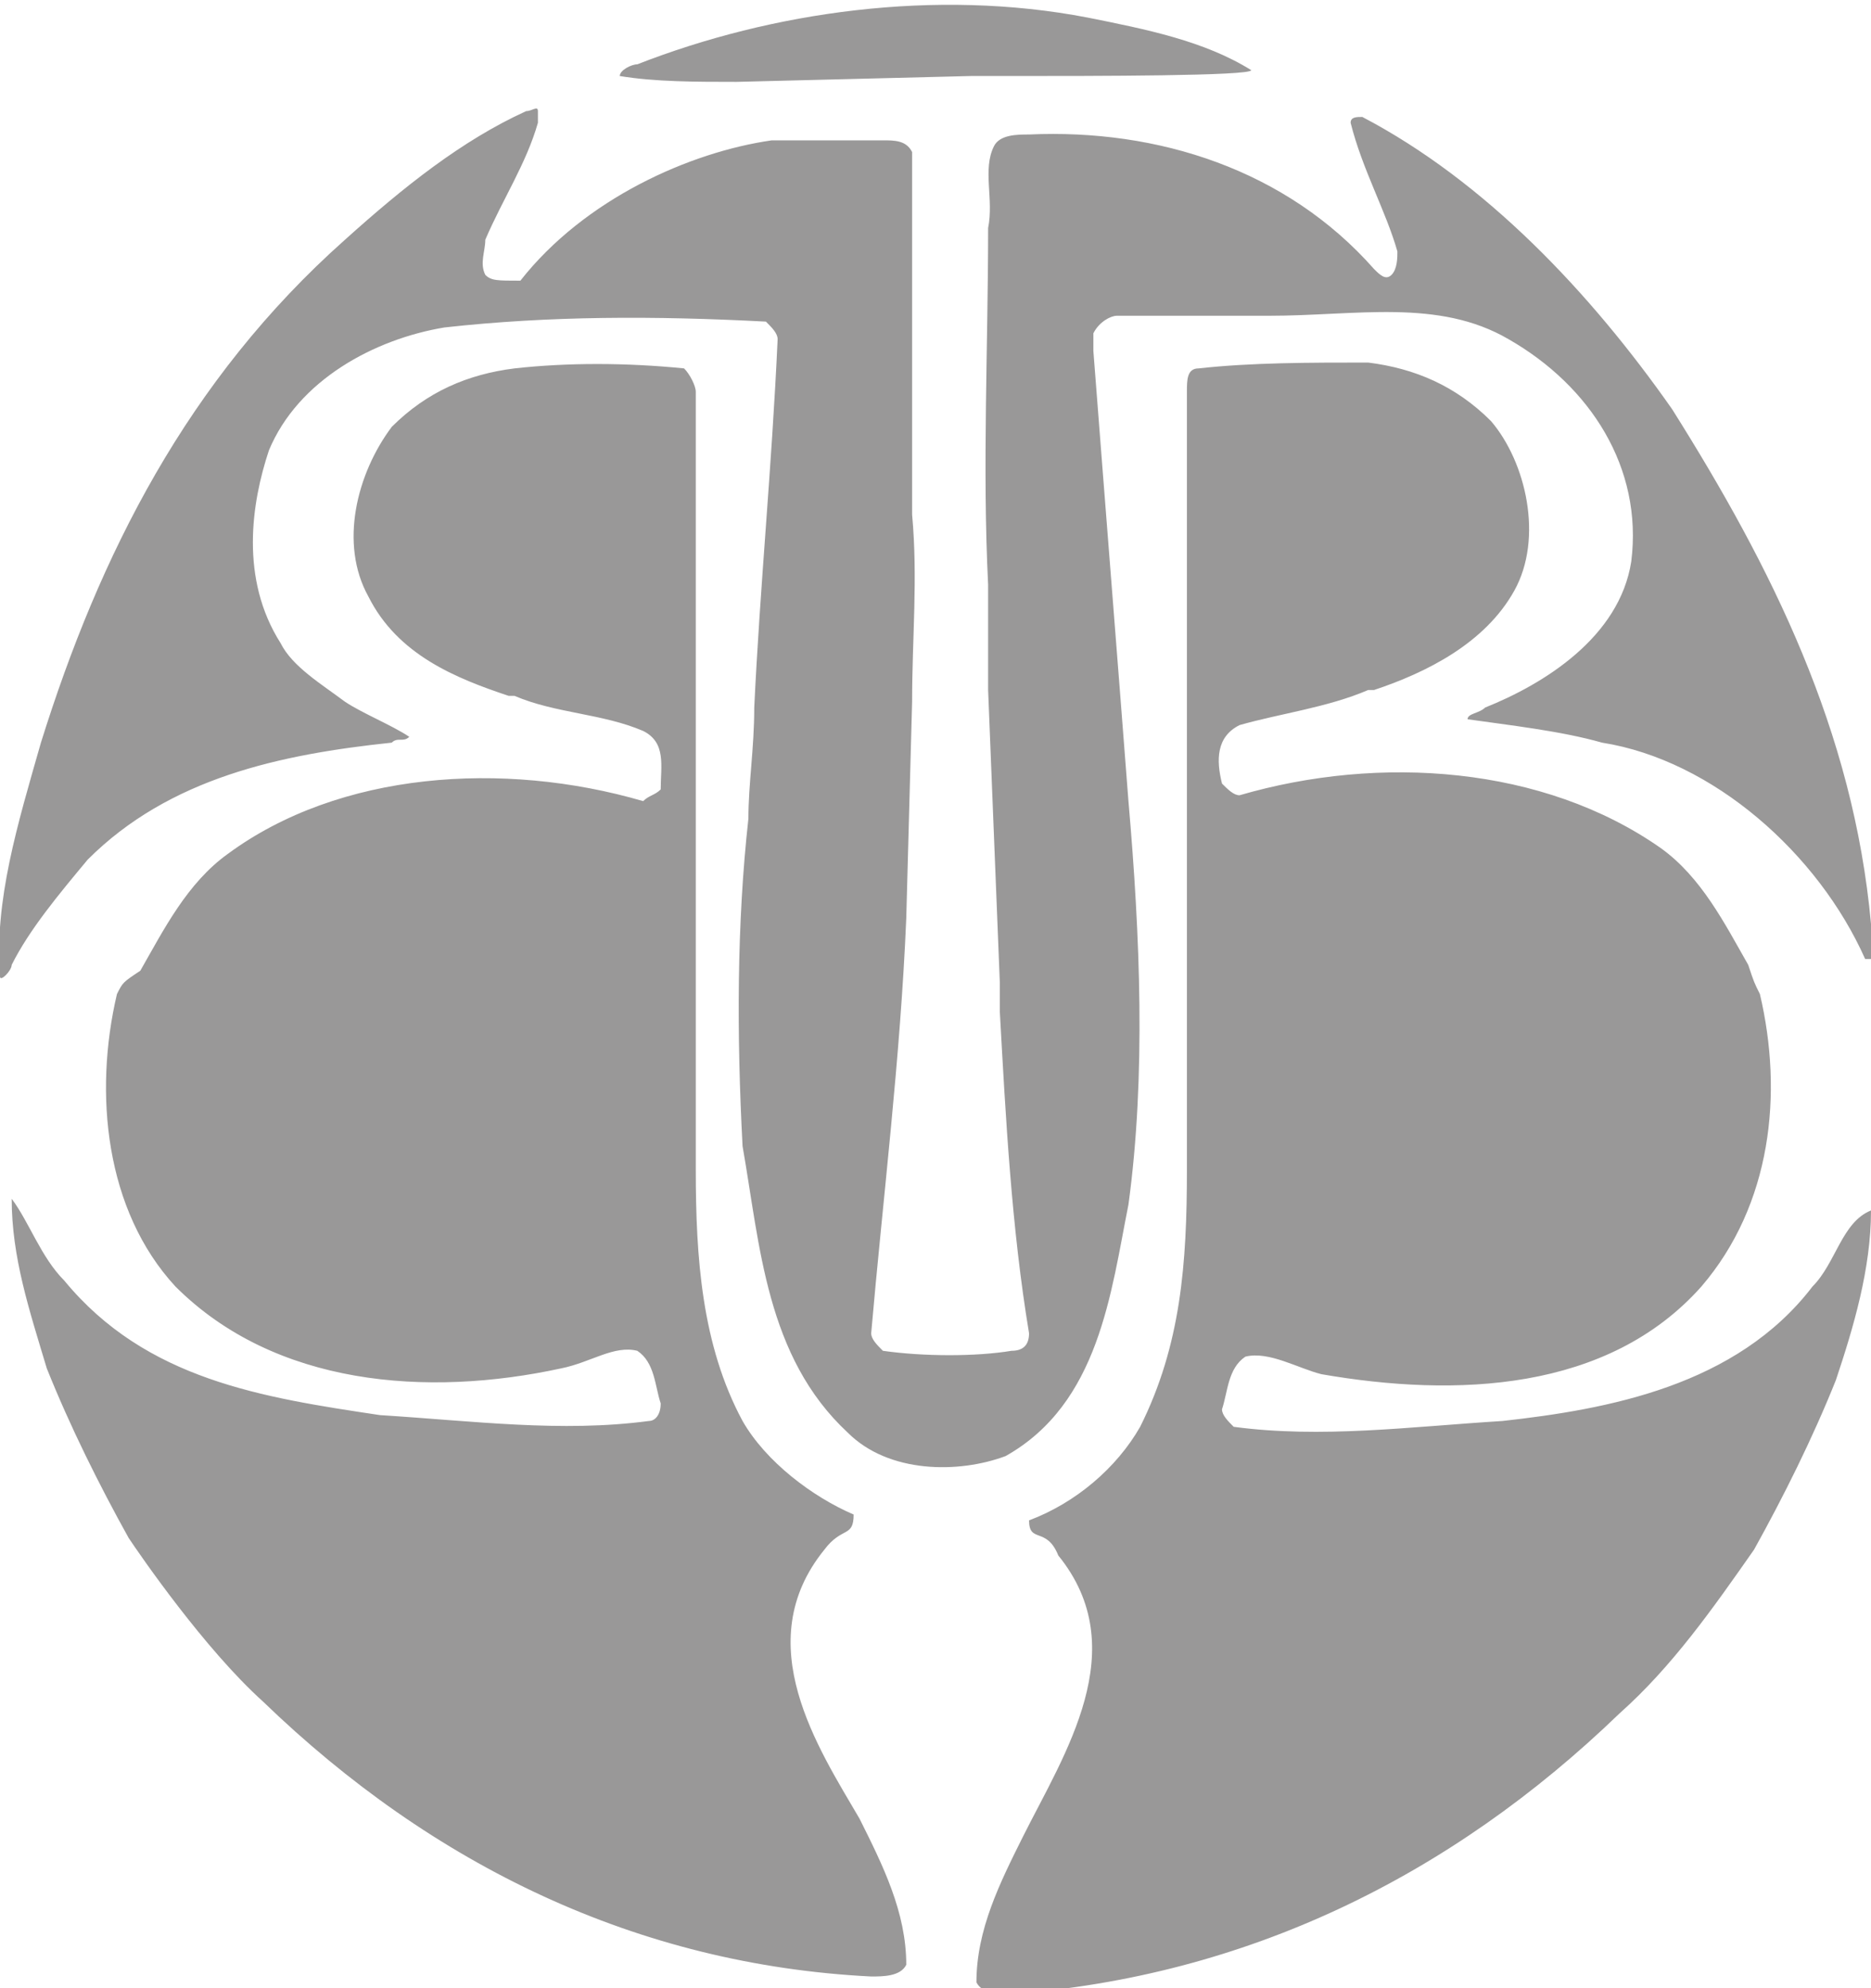 <?xml version="1.0" encoding="utf-8"?>
<!-- Generator: Adobe Illustrator 21.0.0, SVG Export Plug-In . SVG Version: 6.00 Build 0)  -->
<svg version="1.1" id="Layer_1" xmlns="http://www.w3.org/2000/svg" xmlns:xlink="http://www.w3.org/1999/xlink" x="0px" y="0px"
	 viewBox="0 0 32 34" style="enable-background:new 0 0 32 34;" xml:space="preserve">
<style type="text/css">
	.st0{fill:#999898;}
</style>
<g>
	<path class="st0" d="M12.6,1.4c-0.7,0-1.4,0-2-0.1c0-0.1,0.2-0.2,0.3-0.2c2.3-0.9,5.1-1.3,7.7-0.8c1,0.2,2,0.4,2.8,0.9v0
		c0,0.1-2.7,0.1-4.1,0.1l-0.7,0L12.6,1.4z M32,15.8C32,15.8,32,15.8,32,15.8L32,15.8c-0.3-3.3-1.7-6.1-3.4-8.8
		C27.2,5,25.4,3.1,23.3,2c-0.1,0-0.2,0-0.2,0.1c0.2,0.8,0.6,1.5,0.8,2.2c0,0.1,0,0.3-0.1,0.4c-0.1,0.1-0.2,0-0.3-0.1
		c-1.5-1.7-3.7-2.4-5.9-2.3c-0.2,0-0.5,0-0.6,0.2c-0.2,0.4,0,0.9-0.1,1.4c0,2-0.1,4.1,0,6.1c0,0.1,0,0.1,0,0.2l0,1.6l0.2,5
		c0,0.1,0,0.4,0,0.5c0.1,1.8,0.2,3.7,0.5,5.5c0,0.2-0.1,0.3-0.3,0.3c-0.6,0.1-1.5,0.1-2.2,0c-0.1-0.1-0.2-0.2-0.2-0.3
		c0.2-2.3,0.5-4.7,0.6-7.1l0.1-3.7c0-1.1,0.1-2.1,0-3.2V4.3c0-0.6,0-1.1,0-1.7c-0.1-0.2-0.3-0.2-0.5-0.2l-1.9,0
		c-1.4,0.2-3.2,1-4.3,2.4C8.5,4.8,8.4,4.8,8.3,4.7c-0.1-0.2,0-0.4,0-0.6C8.6,3.4,9,2.8,9.2,2.1V1.9c0-0.1-0.1,0-0.2,0
		C7.9,2.4,6.9,3.2,5.9,4.1c-2.7,2.4-4.2,5.4-5.2,8.6c-0.4,1.4-0.8,2.7-0.7,4c0,0.1,0.2-0.1,0.2-0.2c0.3-0.6,0.8-1.2,1.3-1.8
		c1.4-1.4,3.3-1.8,5.2-2c0.1-0.1,0.2,0,0.3-0.1c-0.3-0.2-0.8-0.4-1.1-0.6c-0.4-0.3-0.9-0.6-1.1-1C4.1,9.9,4.3,8.6,4.6,7.7
		c0.5-1.2,1.8-1.9,3-2.1c1.8-0.2,3.6-0.2,5.5-0.1c0.1,0.1,0.2,0.2,0.2,0.3c-0.1,2.2-0.3,4.2-0.4,6.3c0,0.7-0.1,1.3-0.1,1.9
		c-0.2,1.8-0.2,3.7-0.1,5.6c0.3,1.7,0.4,3.6,1.8,4.9c0.7,0.7,1.9,0.7,2.7,0.4c1.6-0.9,1.8-2.8,2.1-4.3c0.3-2.2,0.2-4.6,0-6.9
		c-0.2-2.6-0.4-5.1-0.6-7.7c0-0.1,0-0.2,0-0.3c0.1-0.2,0.3-0.3,0.4-0.3l2.6,0c1.5,0,2.9-0.3,4.1,0.4c1.4,0.8,2.3,2.2,2.1,3.8
		c-0.2,1.3-1.5,2.1-2.5,2.5c-0.1,0.1-0.3,0.1-0.3,0.2c0.7,0.1,1.6,0.2,2.3,0.4c1.9,0.3,3.7,1.9,4.5,3.7c0,0,0.1,0,0.1,0
		C32,16.1,32,16,32,15.8C32,15.8,32,15.8,32,15.8z M32,15.8C32,15.8,32,15.8,32,15.8C32,15.8,32,15.8,32,15.8
		C32,15.8,32,15.8,32,15.8z M31,22c-1.3,1.7-3.5,2.1-5.3,2.3c-1.6,0.1-3.1,0.3-4.6,0.1c-0.1-0.1-0.2-0.2-0.2-0.3
		c0.1-0.3,0.1-0.7,0.4-0.9c0.4-0.1,0.9,0.2,1.3,0.3c2.3,0.4,4.9,0.3,6.5-1.5c1.2-1.4,1.4-3.3,1-5c-0.1-0.2-0.1-0.2-0.2-0.5
		c-0.4-0.7-0.8-1.5-1.5-2c-2-1.4-4.8-1.6-7.2-0.9c-0.1,0-0.2-0.1-0.3-0.2c-0.1-0.4-0.1-0.8,0.3-1c0.7-0.2,1.5-0.3,2.2-0.6
		c0.1,0,0,0,0.1,0c0.9-0.3,1.9-0.8,2.4-1.7c0.5-0.9,0.2-2.2-0.4-2.9c-0.6-0.6-1.3-0.9-2.1-1c-1,0-2,0-2.9,0.1
		c-0.2,0-0.2,0.2-0.2,0.4l0,6.2c0,2.3,0,4.7,0,7.1c0,1.6-0.1,3-0.8,4.4c-0.4,0.7-1.1,1.3-1.9,1.6c0,0.4,0.3,0.1,0.5,0.6
		c1.3,1.6,0.1,3.4-0.6,4.8c-0.4,0.8-0.8,1.6-0.8,2.5c0.1,0.2,0.4,0.2,0.6,0.2c4-0.3,7.5-2,10.4-4.8c0.9-0.8,1.6-1.8,2.3-2.8
		c0.5-0.9,1-1.9,1.4-2.9c0.3-0.9,0.6-1.9,0.6-2.9l0,0C31.5,20.9,31.4,21.6,31,22z M14.1,26.5c0.3-0.4,0.5-0.2,0.5-0.6
		c-0.7-0.3-1.5-0.9-1.9-1.6C12,23,11.9,21.5,11.9,20c0-2.4,0-4.8,0-7.1l0-6.2c0-0.1-0.1-0.3-0.2-0.4c-1-0.1-2-0.1-2.9,0
		c-0.8,0.1-1.5,0.4-2.1,1c-0.6,0.8-0.9,2-0.4,2.9c0.5,1,1.5,1.4,2.4,1.7c0.1,0,0,0,0.1,0c0.7,0.3,1.5,0.3,2.2,0.6
		c0.4,0.2,0.3,0.6,0.3,1c-0.1,0.1-0.2,0.1-0.3,0.2c-2.4-0.7-5.2-0.5-7.1,0.9c-0.7,0.5-1.1,1.3-1.5,2C2.1,16.8,2.1,16.8,2,17
		c-0.4,1.7-0.2,3.7,1,5c1.7,1.7,4.3,1.9,6.6,1.4c0.5-0.1,0.9-0.4,1.3-0.3c0.3,0.2,0.3,0.6,0.4,0.9c0,0.2-0.1,0.3-0.2,0.3
		c-1.5,0.2-3,0-4.6-0.1c-2-0.3-4-0.6-5.4-2.3c-0.4-0.4-0.6-1-0.9-1.4l0,0c0,1,0.3,1.9,0.6,2.9c0.4,1,0.9,2,1.4,2.9
		c0.2,0.3,1.3,1.9,2.3,2.8c2.9,2.8,6.4,4.5,10.4,4.7c0.2,0,0.5,0,0.6-0.2c0-0.9-0.4-1.7-0.8-2.5C14,29.9,12.8,28.1,14.1,26.5z"/>
</g>
</svg>
